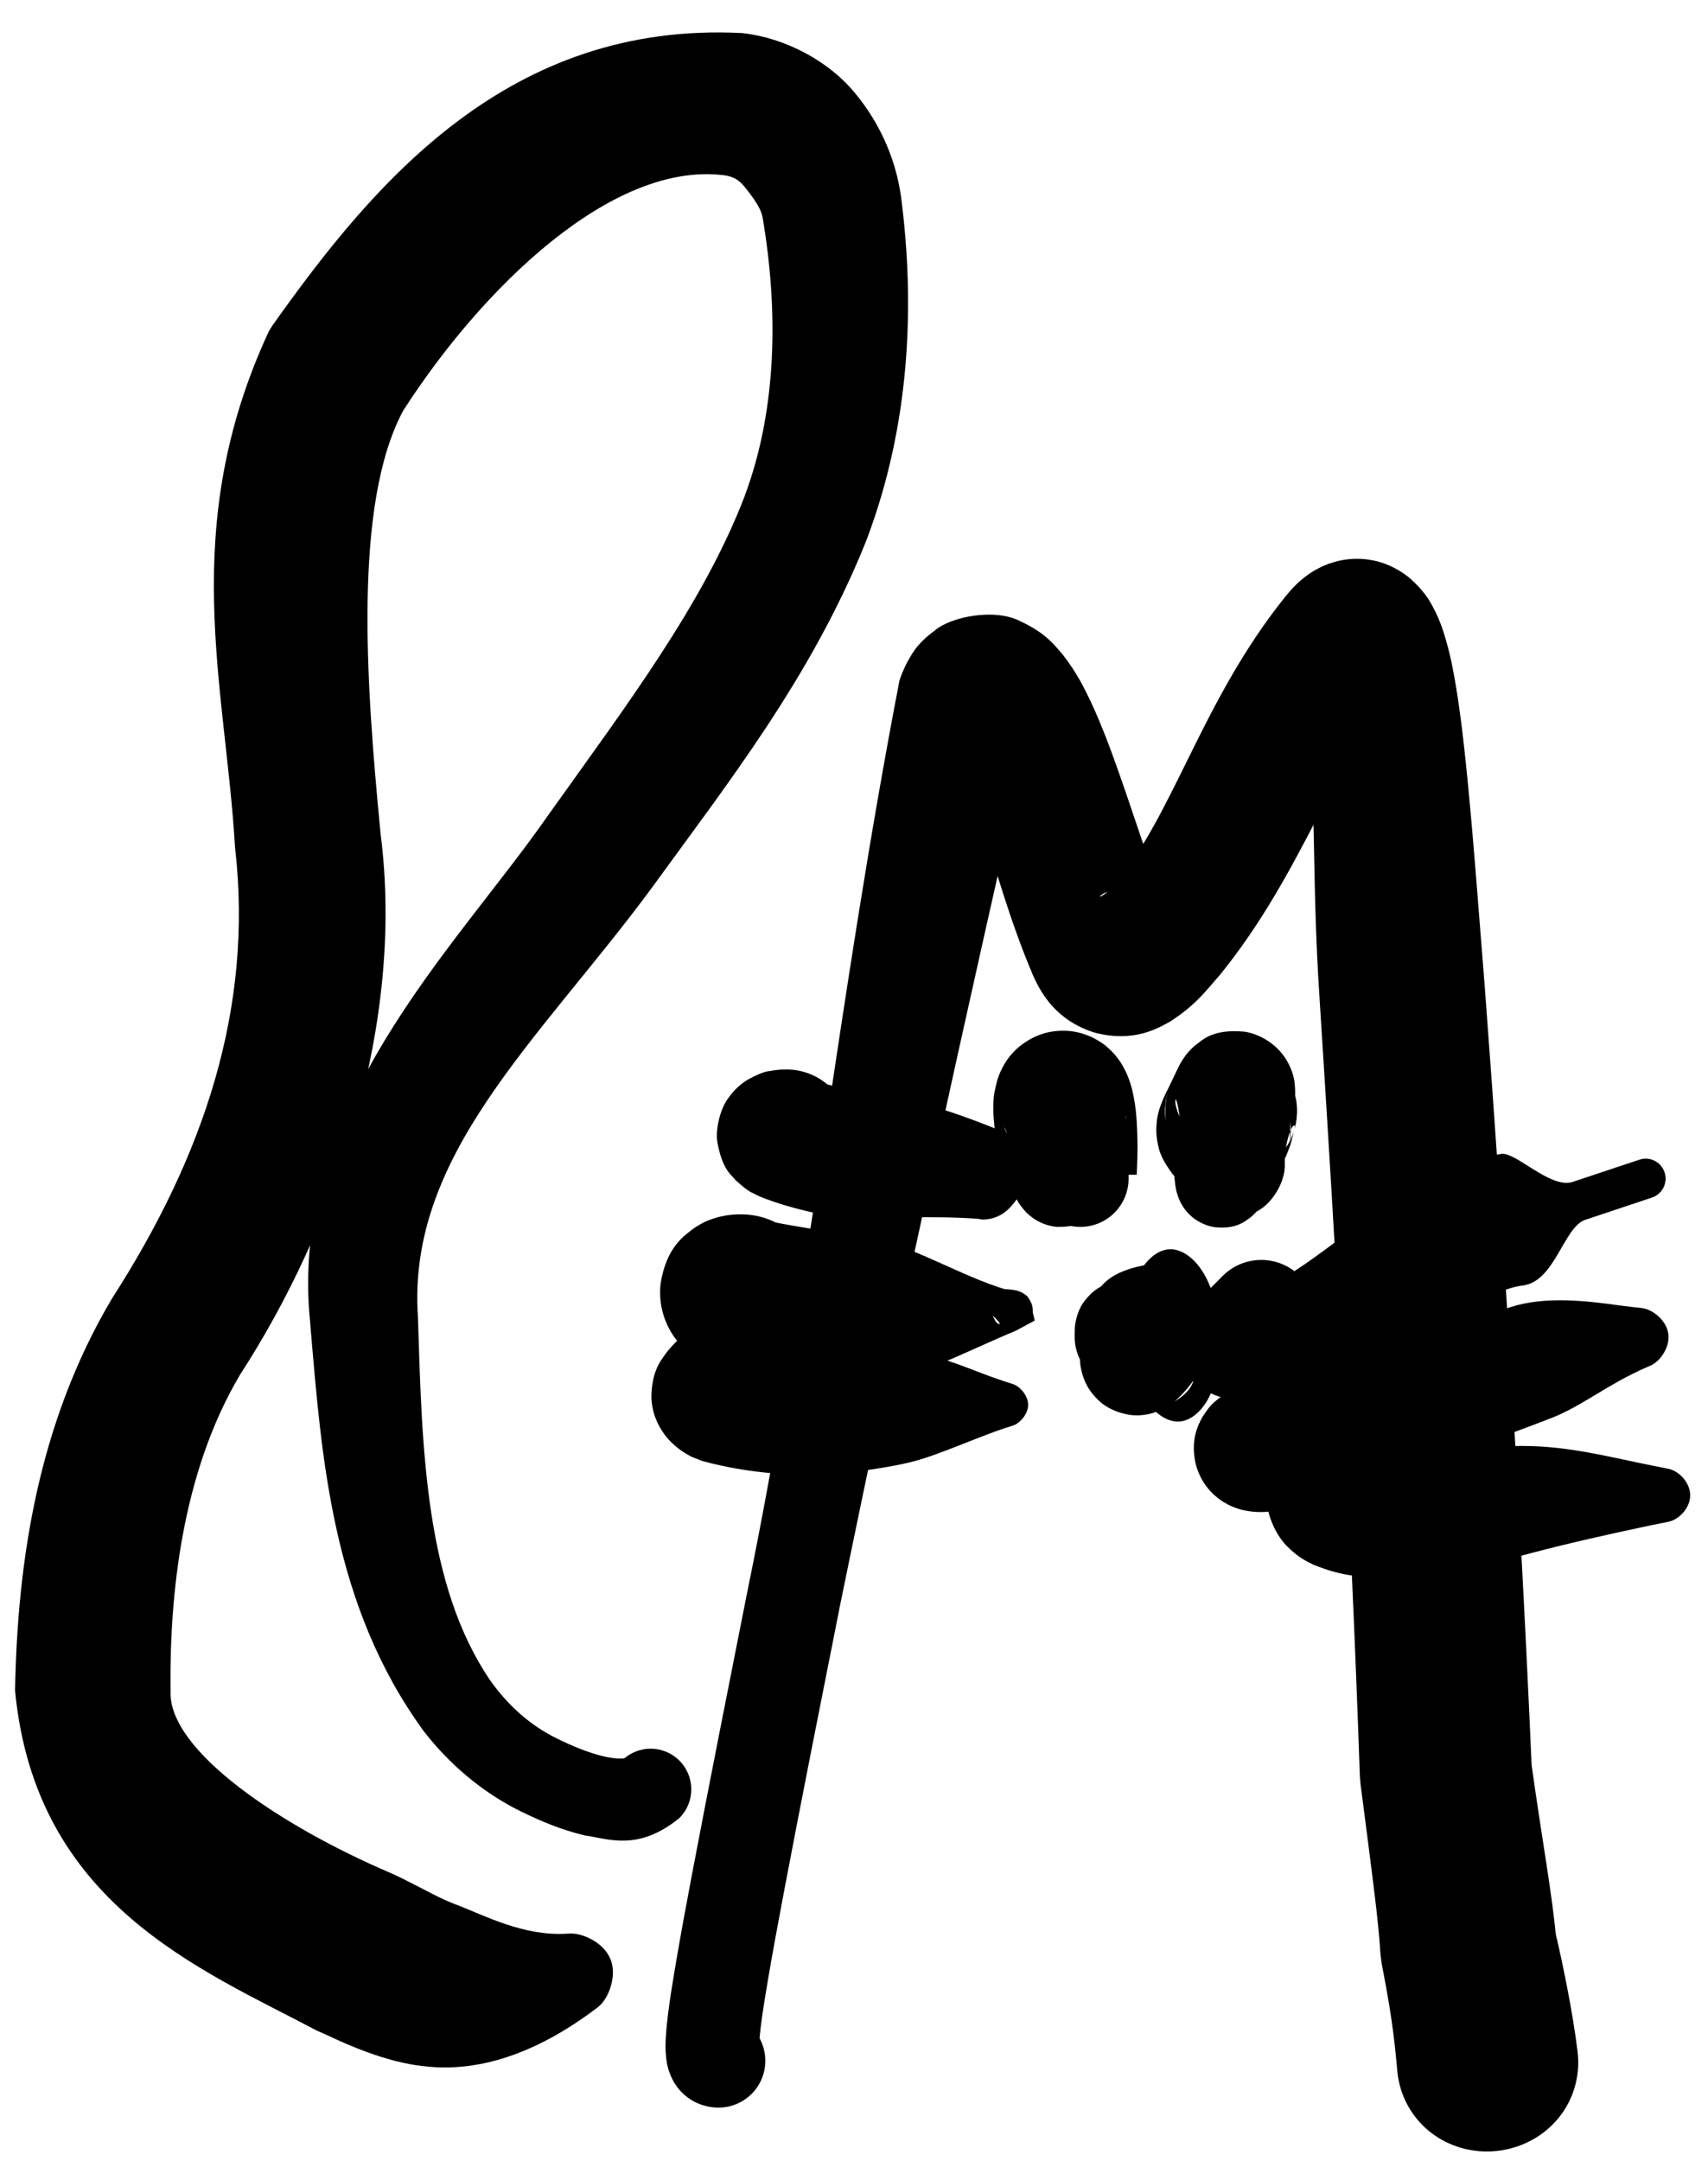 <svg width="34" height="43" viewBox="0 0 34 43" fill="none" xmlns="http://www.w3.org/2000/svg">
<path d="M14.303 41.941C14.55 41.941 14.787 41.842 14.962 41.668C15.137 41.493 15.235 41.256 15.235 41.009C15.235 40.762 15.137 40.525 14.962 40.35C14.787 40.176 14.55 40.078 14.303 40.078C14.4 40.076 14.582 40.102 14.749 40.209C14.915 40.315 14.999 40.444 15.043 40.528C15.116 40.683 15.105 40.719 15.111 40.734C15.113 40.762 15.11 40.713 15.113 40.667C15.117 40.568 15.132 40.427 15.148 40.298C15.184 40.023 15.229 39.739 15.278 39.452C15.374 38.883 15.484 38.292 15.593 37.714C15.946 35.849 16.322 33.966 16.692 32.099C16.697 32.069 16.703 32.04 16.709 32.01C17.908 26.14 19.292 19.898 20.528 14.48C20.536 14.462 20.543 14.455 20.524 14.495C20.496 14.534 20.474 14.65 20.188 14.862C20.11 14.916 19.972 14.992 19.77 15.023C19.563 15.056 19.336 15.012 19.201 14.953C18.931 14.825 18.93 14.765 18.924 14.774C18.936 14.793 19.029 14.963 19.101 15.139C19.254 15.505 19.401 15.957 19.545 16.418C19.84 17.348 20.104 18.321 20.552 19.382C20.565 19.411 20.577 19.439 20.59 19.467C20.724 19.748 21.015 20.31 21.797 20.551C22.576 20.749 23.042 20.467 23.3 20.324C23.818 19.988 24.013 19.705 24.255 19.435C24.266 19.422 24.277 19.41 24.287 19.397C25.967 17.323 26.569 15.077 27.79 13.735C27.808 13.715 27.825 13.696 27.843 13.676C27.813 13.701 27.791 13.776 27.503 13.916C27.346 13.986 27.087 14.052 26.789 14C26.503 13.954 26.278 13.804 26.179 13.715C25.959 13.508 25.965 13.451 25.944 13.428C25.932 13.405 25.939 13.423 25.945 13.451C25.978 13.577 26.019 13.846 26.044 14.103C26.095 14.63 26.117 15.218 26.133 15.802C26.165 16.981 26.168 18.19 26.241 19.431C26.248 19.562 26.257 19.693 26.265 19.826C26.597 25.002 26.893 30.179 27.07 35.352L27.084 35.513C27.088 35.548 27.093 35.583 27.098 35.617C27.189 36.322 27.283 37.032 27.365 37.712C27.415 38.124 27.457 38.519 27.481 38.897L27.499 39.036C27.501 39.055 27.504 39.073 27.507 39.091C27.683 39.997 27.748 40.464 27.815 41.211C27.858 41.688 28.09 42.123 28.464 42.422C28.838 42.72 29.324 42.857 29.809 42.802C30.295 42.747 30.739 42.506 31.037 42.132C31.335 41.758 31.464 41.282 31.401 40.807C31.311 40.06 31.104 39.051 30.97 38.491C30.968 38.483 30.966 38.475 30.965 38.467L30.982 38.607C30.937 38.133 30.872 37.679 30.807 37.245C30.699 36.531 30.589 35.849 30.494 35.16C30.489 35.126 30.484 35.093 30.479 35.058L30.493 35.219C30.265 30 29.946 24.793 29.553 19.596C29.543 19.463 29.533 19.331 29.522 19.2C29.427 18.038 29.342 16.836 29.222 15.608C29.162 14.993 29.097 14.371 28.991 13.707C28.933 13.369 28.879 13.033 28.738 12.586C28.7 12.469 28.66 12.354 28.579 12.185C28.497 12.033 28.428 11.839 28.091 11.529C27.94 11.393 27.643 11.201 27.284 11.143C26.91 11.079 26.58 11.158 26.35 11.259C26.128 11.359 26.005 11.455 25.892 11.55C25.801 11.629 25.726 11.707 25.661 11.784C25.635 11.813 25.61 11.844 25.585 11.874C23.905 13.966 23.358 16.243 22.163 17.622C22.157 17.628 22.152 17.635 22.146 17.641C22.039 17.777 21.856 17.888 21.907 17.822C21.934 17.806 22.124 17.623 22.641 17.742C22.881 17.807 23.073 17.957 23.165 18.06C23.26 18.166 23.29 18.23 23.307 18.264C23.299 18.244 23.291 18.224 23.282 18.203C22.947 17.421 22.654 16.465 22.316 15.498C22.143 15.008 21.969 14.515 21.714 13.964C21.578 13.685 21.449 13.405 21.153 13.024C20.993 12.84 20.814 12.593 20.313 12.364C19.807 12.095 18.922 12.275 18.614 12.543C18.228 12.824 18.138 13.045 18.052 13.191C17.978 13.337 17.937 13.449 17.905 13.542C16.67 19.953 16.113 25.632 14.882 31.648C14.876 31.677 14.87 31.707 14.864 31.736C14.494 33.606 14.119 35.488 13.762 37.368C13.652 37.952 13.541 38.55 13.441 39.142C13.39 39.442 13.342 39.74 13.3 40.063C13.281 40.218 13.261 40.388 13.252 40.582C13.248 40.684 13.242 40.784 13.262 40.96C13.275 41.042 13.28 41.161 13.385 41.378C13.447 41.498 13.553 41.655 13.751 41.782C13.949 41.909 14.168 41.942 14.303 41.941Z" fill="black"/>
<path d="M22.445 22.554C22.445 22.424 22.394 22.299 22.302 22.207C22.21 22.115 22.085 22.063 21.955 22.063C21.825 22.063 21.7 22.115 21.608 22.207C21.516 22.299 21.465 22.424 21.465 22.554C21.465 22.561 21.465 22.569 21.465 22.576C21.465 22.711 21.465 22.846 21.465 22.981C21.465 22.989 21.465 22.996 21.465 23.004C21.465 23.134 21.516 23.259 21.608 23.351C21.7 23.442 21.825 23.494 21.955 23.494C22.085 23.494 22.21 23.442 22.302 23.351C22.394 23.259 22.445 23.134 22.445 23.004C22.445 22.996 22.445 22.989 22.445 22.981C22.445 22.846 22.445 22.711 22.445 22.576C22.445 22.569 22.445 22.561 22.445 22.554Z" fill="black"/>
<path d="M20.259 23.004C20.79 23.004 21.32 23.004 21.85 23.004C21.85 22.979 21.85 22.955 21.85 22.93C21.85 22.897 21.85 22.864 21.85 22.831C21.85 22.823 21.85 22.815 21.85 22.807C21.85 22.803 21.85 22.799 21.85 22.795C21.85 22.794 21.85 22.794 21.85 22.794C21.85 22.794 21.85 22.794 21.85 22.793C21.85 22.793 21.85 22.793 21.85 22.793C21.85 22.793 21.85 22.793 21.85 22.793C21.85 22.793 21.85 22.793 21.85 22.793C21.85 22.793 21.85 22.793 21.85 22.793C21.85 22.793 21.85 22.793 21.85 22.793C21.85 22.793 21.85 22.793 21.85 22.793C21.85 22.793 21.85 22.793 21.85 22.793C21.85 22.793 21.85 22.793 21.85 22.793C21.85 22.793 21.85 22.793 21.85 22.793C21.85 22.793 21.85 22.793 21.85 22.793C21.85 22.793 21.85 22.793 21.85 22.793C18.491 22.793 20.79 22.793 20.259 22.793C20.259 22.793 20.259 22.793 20.259 22.793C20.259 22.793 20.259 22.793 20.259 22.793C20.259 22.793 20.259 22.793 20.259 22.793C20.259 22.793 20.259 22.794 20.259 22.794C20.259 22.795 20.259 22.797 20.259 22.797C20.259 22.8 20.259 22.801 20.259 22.804C20.259 22.82 20.259 22.837 20.259 22.853C20.259 22.855 20.259 22.857 20.259 22.859C20.259 22.963 20.217 23.075 20.181 23.201C20.163 23.266 20.146 23.334 20.141 23.422C20.139 23.467 20.139 23.517 20.15 23.59C20.157 23.629 20.166 23.671 20.188 23.738C20.217 23.805 20.221 23.887 20.403 24.099C20.488 24.193 20.704 24.384 21.041 24.415C21.652 24.418 21.747 24.181 21.842 24.12C21.928 24.032 21.963 23.976 21.996 23.926C22.055 23.829 22.084 23.761 22.109 23.695C22.157 23.564 22.184 23.447 22.196 23.302C22.204 23.157 22.206 22.981 22.11 22.737C22.024 22.495 21.741 22.202 21.47 22.114C21.319 22.057 21.191 22.042 21.084 22.038C21.064 22.682 21.045 23.326 21.025 23.97C20.969 23.968 20.889 23.96 20.784 23.921C20.594 23.861 20.375 23.634 20.321 23.471C20.257 23.307 20.265 23.218 20.267 23.159C20.272 23.098 20.28 23.065 20.298 23.015C20.309 22.988 20.319 22.96 20.356 22.899C20.378 22.866 20.4 22.828 20.471 22.756C20.552 22.709 20.628 22.488 21.216 22.488C21.541 22.518 21.746 22.701 21.824 22.787C21.989 22.981 21.983 23.039 22.004 23.084C22.018 23.127 22.02 23.146 22.021 23.16C22.022 23.186 22.015 23.186 22.006 23.182C21.989 23.173 21.964 23.142 21.941 23.108C21.894 23.038 21.85 22.952 21.85 22.859C21.85 22.857 21.85 22.855 21.85 22.853C21.85 22.837 21.85 22.82 21.85 22.804C21.85 22.801 21.85 22.8 21.85 22.797C21.85 22.797 21.85 22.795 21.85 22.794C21.85 22.794 21.85 22.793 21.85 22.793C21.85 22.793 21.85 22.793 21.85 22.793C21.85 22.793 21.85 22.793 21.85 22.793C21.85 22.793 21.85 22.793 21.85 22.793C21.32 22.793 23.618 22.793 20.259 22.793C20.259 22.793 20.259 22.793 20.259 22.793C20.259 22.793 20.259 22.793 20.259 22.793C20.259 22.793 20.259 22.793 20.259 22.793C20.259 22.793 20.259 22.793 20.259 22.793C20.259 22.793 20.259 22.793 20.259 22.793C20.259 22.793 20.259 22.793 20.259 22.793C20.259 22.793 20.259 22.793 20.259 22.793C20.259 22.793 20.259 22.793 20.259 22.793C20.259 22.793 20.259 22.793 20.259 22.793C20.259 22.793 20.259 22.793 20.259 22.793C20.259 22.793 20.259 22.793 20.259 22.793C20.259 22.794 20.259 22.794 20.259 22.794C20.259 22.794 20.259 22.794 20.259 22.795C20.259 22.799 20.259 22.803 20.259 22.807C20.259 22.815 20.259 22.823 20.259 22.831C20.259 22.864 20.259 22.897 20.259 22.93C20.259 22.955 20.259 22.979 20.259 23.004Z" fill="black"/>
<path d="M25.287 22.735C25.454 22.567 25.548 22.34 25.548 22.104C25.548 21.867 25.454 21.64 25.287 21.473C25.12 21.305 24.893 21.211 24.656 21.211C24.419 21.211 24.193 21.305 24.025 21.473C23.881 21.618 23.781 21.765 23.7 21.908C23.434 22.412 23.341 22.874 23.379 23.431C23.384 23.485 23.39 23.54 23.398 23.596C23.411 23.66 23.405 23.69 23.468 23.857C23.483 23.89 23.506 23.953 23.58 24.056C23.616 24.105 23.665 24.162 23.735 24.221C23.794 24.274 23.981 24.393 24.169 24.419C24.61 24.47 24.789 24.3 24.904 24.217C25.026 24.109 25.036 24.081 25.072 24.035C25.244 23.761 25.215 23.751 25.251 23.671C25.297 23.544 25.326 23.455 25.357 23.362C25.417 23.179 25.474 23.01 25.531 22.837C25.587 22.664 25.642 22.491 25.69 22.305C25.714 22.212 25.737 22.114 25.755 22.003C25.769 21.879 25.802 21.804 25.765 21.498C25.752 21.434 25.734 21.352 25.679 21.227C25.665 21.196 25.648 21.162 25.627 21.125C25.606 21.089 25.584 21.046 25.51 20.955C25.383 20.794 25.111 20.582 24.773 20.53C24.094 20.467 23.91 20.726 23.768 20.822C23.662 20.92 23.644 20.95 23.606 20.996C23.491 21.155 23.491 21.177 23.468 21.216C23.351 21.457 23.348 21.469 23.304 21.558C23.267 21.631 23.234 21.698 23.202 21.766C23.17 21.834 23.14 21.901 23.113 21.974C23.099 22.011 23.086 22.049 23.072 22.095C23.066 22.117 23.059 22.141 23.051 22.175C23.044 22.23 23.035 22.183 23.018 22.439C23.018 22.495 23.013 22.539 23.034 22.689C23.062 22.806 23.053 22.96 23.301 23.307C23.485 23.613 24.172 23.925 24.601 23.803C24.847 23.75 24.866 23.724 24.96 23.683C25.037 23.644 25.096 23.606 25.145 23.571C25.339 23.424 25.375 23.356 25.408 23.32C25.442 23.278 25.464 23.246 25.482 23.219C25.513 23.172 25.525 23.151 25.539 23.126C25.582 23.047 25.592 23.023 25.605 22.995C25.71 22.743 25.717 22.674 25.752 22.521C25.75 22.528 25.76 22.501 25.74 22.556C25.737 22.564 25.735 22.572 25.726 22.593C25.721 22.605 25.716 22.619 25.702 22.649C25.677 22.691 25.703 22.692 25.534 22.924C25.477 22.988 25.42 23.083 25.175 23.237C25.05 23.309 24.855 23.406 24.554 23.419C24.258 23.439 23.88 23.307 23.664 23.115C23.23 22.712 23.247 22.451 23.209 22.32C23.187 22.183 23.191 22.116 23.192 22.064C23.202 21.878 23.215 21.869 23.22 21.833C23.231 21.781 23.234 21.772 23.238 21.759C23.248 21.723 23.247 21.727 23.249 21.721C23.251 21.714 23.251 21.714 23.251 21.713C23.252 21.712 23.25 21.715 23.25 21.718C23.247 21.726 23.248 21.723 23.247 21.725C23.247 21.728 23.246 21.731 23.245 21.734C23.244 21.74 23.241 21.749 23.24 21.751C23.238 21.759 23.237 21.767 23.235 21.775C23.231 21.789 23.229 21.799 23.227 21.812C23.223 21.832 23.219 21.854 23.216 21.87C23.211 21.907 23.207 21.937 23.204 21.967C23.169 22.648 23.369 23.034 23.557 23.426C23.615 23.54 23.676 23.648 23.738 23.754C23.849 23.926 24.048 24.061 24.263 24.138C24.48 24.215 24.694 24.228 24.888 24.164C25.082 24.101 25.248 23.964 25.377 23.774C25.505 23.585 25.587 23.358 25.575 23.154C25.574 23.07 25.579 22.987 25.588 22.909C25.617 22.66 25.711 22.375 25.773 22.396C25.775 22.4 25.776 22.406 25.776 22.416C25.776 22.421 25.775 22.428 25.774 22.437C25.773 22.442 25.772 22.448 25.771 22.455C25.77 22.46 25.769 22.465 25.768 22.469C25.767 22.471 25.766 22.477 25.765 22.481C25.764 22.484 25.763 22.486 25.763 22.488C25.762 22.49 25.763 22.488 25.761 22.494C25.76 22.497 25.759 22.5 25.76 22.499C25.76 22.498 25.76 22.497 25.762 22.491C25.764 22.485 25.763 22.488 25.773 22.452C25.776 22.44 25.78 22.431 25.791 22.378C25.796 22.342 25.808 22.334 25.819 22.148C25.82 22.095 25.823 22.029 25.802 21.891C25.763 21.761 25.781 21.499 25.347 21.096C25.131 20.905 24.753 20.773 24.456 20.792C24.156 20.806 23.961 20.902 23.836 20.975C23.591 21.128 23.534 21.224 23.477 21.288C23.308 21.519 23.334 21.52 23.309 21.562C23.295 21.593 23.29 21.607 23.285 21.618C23.276 21.64 23.273 21.648 23.271 21.655C23.251 21.711 23.261 21.684 23.259 21.69C23.215 21.769 23.145 21.932 23.156 21.905C23.161 21.894 23.163 21.886 23.198 21.822C23.21 21.801 23.22 21.783 23.248 21.74C23.265 21.715 23.286 21.685 23.318 21.644C23.35 21.61 23.385 21.544 23.577 21.398C23.625 21.364 23.684 21.326 23.761 21.287C23.854 21.246 23.873 21.221 24.119 21.168C24.546 21.046 25.233 21.358 25.415 21.662C25.663 22.008 25.652 22.16 25.68 22.274C25.701 22.42 25.695 22.461 25.695 22.511C25.68 22.736 25.678 22.658 25.676 22.681C25.674 22.684 25.674 22.677 25.674 22.669C25.675 22.653 25.676 22.629 25.677 22.605C25.68 22.555 25.682 22.5 25.684 22.446C25.685 22.392 25.687 22.337 25.688 22.289C25.681 22.258 25.715 22.148 25.649 22.273C25.632 22.301 25.639 22.311 25.532 22.457C25.497 22.501 25.48 22.529 25.377 22.624C25.238 22.718 25.056 22.976 24.381 22.912C24.045 22.861 23.774 22.65 23.648 22.49C23.575 22.4 23.553 22.357 23.533 22.323C23.512 22.286 23.495 22.253 23.482 22.222C23.427 22.1 23.411 22.022 23.399 21.962C23.39 21.811 23.42 21.902 23.43 21.939C23.444 21.988 23.456 22.053 23.467 22.12C23.488 22.255 23.505 22.403 23.516 22.549C23.527 22.696 23.531 22.845 23.525 22.979C23.523 23.043 23.516 23.11 23.515 23.139C23.527 23.135 23.474 23.206 23.602 22.999C23.632 22.962 23.638 22.939 23.75 22.84C23.857 22.764 24.029 22.598 24.459 22.647C24.642 22.673 24.823 22.788 24.879 22.838C24.946 22.895 24.991 22.948 25.025 22.994C25.093 23.088 25.11 23.139 25.122 23.166C25.169 23.293 25.157 23.29 25.162 23.307C25.16 23.297 25.158 23.286 25.157 23.273C25.14 23.135 25.193 22.887 25.259 22.778C25.275 22.747 25.291 22.73 25.287 22.735Z" fill="black"/>
<path d="M20.571 22.554C20.571 22.801 20.669 23.039 20.844 23.214C21.02 23.389 21.257 23.488 21.505 23.488C21.753 23.488 21.99 23.389 22.165 23.214C22.34 23.039 22.439 22.801 22.439 22.554C22.437 22.495 22.442 22.445 22.417 22.3C22.383 22.216 22.442 22.14 22.158 21.792C22.077 21.706 21.937 21.6 21.764 21.546C21.588 21.487 21.407 21.493 21.287 21.517C21.035 21.575 20.956 21.651 20.89 21.695C20.67 21.878 20.678 21.913 20.63 21.971C20.596 22.021 20.573 22.058 20.553 22.093C20.438 22.292 20.374 22.429 20.3 22.576C20.298 22.579 20.297 22.582 20.295 22.585C20.337 22.516 20.345 22.453 20.538 22.282C20.655 22.183 20.877 22.07 21.129 22.074C21.386 22.074 21.588 22.184 21.696 22.27C21.988 22.538 21.933 22.572 21.974 22.628C22.006 22.705 22.007 22.72 22.012 22.735C22.019 22.76 22.019 22.757 22.02 22.754C22.021 22.744 22.021 22.719 22.021 22.692C22.022 22.666 22.024 22.636 22.026 22.604C22.026 22.587 22.027 22.57 22.028 22.551C22.028 22.54 22.029 22.53 22.028 22.514C22.027 22.505 22.027 22.496 22.024 22.472C22.024 22.468 22.021 22.453 22.018 22.434C22.016 22.425 22.014 22.413 22.01 22.396C22.01 22.397 22.002 22.357 21.982 22.3C21.97 22.268 21.956 22.228 21.916 22.154C21.866 22.082 21.836 21.951 21.523 21.761C21.369 21.672 21.085 21.604 20.834 21.668C20.581 21.727 20.416 21.867 20.326 21.966C20.151 22.174 20.142 22.271 20.116 22.34C20.079 22.468 20.082 22.501 20.077 22.535C20.074 22.572 20.074 22.573 20.074 22.586C20.073 22.608 20.072 22.62 20.072 22.63C20.069 22.649 20.065 22.669 20.062 22.688C20.047 22.772 20.021 22.857 19.994 22.941C19.98 22.983 19.966 23.026 19.953 23.068C19.946 23.089 19.939 23.11 19.933 23.131C19.93 23.141 19.927 23.153 19.924 23.163C19.923 23.166 19.923 23.167 19.922 23.171C19.922 23.172 19.922 23.172 19.921 23.173C19.921 23.173 19.921 23.173 19.921 23.173C19.921 23.173 19.921 23.174 19.921 23.174C19.921 23.174 19.921 23.174 19.921 23.174C18.662 23.174 23.448 23.174 22.188 23.174C22.188 23.174 22.188 23.174 22.188 23.174H22.188C22.188 23.174 22.188 23.174 22.188 23.174C22.188 23.174 22.188 23.174 22.188 23.174C22.188 23.174 22.188 23.174 22.188 23.174C22.188 23.174 22.188 23.174 22.188 23.174C22.188 23.174 22.188 23.174 22.188 23.174C22.188 23.173 22.188 23.173 22.188 23.173C22.188 23.173 22.188 23.173 22.188 23.173C22.188 23.173 22.188 23.173 22.189 23.172C22.189 23.171 22.189 23.169 22.19 23.169C22.191 23.163 22.192 23.159 22.194 23.152C22.203 23.119 22.211 23.086 22.217 23.053C22.252 22.87 22.298 22.687 22.34 22.518C22.36 22.434 22.38 22.352 22.397 22.285C22.407 22.238 22.449 22.102 22.402 22.285C22.395 22.309 22.386 22.337 22.373 22.369C22.358 22.406 22.339 22.449 22.31 22.501C22.27 22.574 22.209 22.673 22.1 22.786C22.023 22.871 21.746 23.102 21.393 23.16C21.024 23.224 20.736 23.128 20.548 23.03C20.218 22.839 20.18 22.732 20.123 22.671C20.078 22.612 20.05 22.563 20.038 22.541C19.984 22.438 19.994 22.441 19.992 22.434C19.995 22.434 20.014 22.475 20.032 22.516C20.069 22.603 20.113 22.712 20.156 22.821C20.241 23.019 20.34 23.343 20.381 23.377H22.629C22.626 23.358 22.623 23.336 22.62 23.316C22.586 23.088 22.468 22.86 22.466 22.632C22.466 22.63 22.466 22.629 22.466 22.627C22.466 22.626 22.466 22.624 22.466 22.623C22.466 22.623 22.466 22.623 22.466 22.622C22.466 22.622 22.466 22.622 22.466 22.622C22.466 22.622 22.466 22.622 22.466 22.622C22.466 22.622 22.466 22.622 22.466 22.622C18.408 22.622 21.184 22.622 20.544 22.622C20.544 22.622 20.544 22.622 20.544 22.622C20.544 22.622 20.544 22.622 20.544 22.622C20.544 22.622 20.544 22.622 20.544 22.622C20.544 22.622 20.544 22.622 20.544 22.622C20.544 22.623 20.544 22.623 20.544 22.623C20.544 22.623 20.544 22.623 20.544 22.623C20.544 22.624 20.544 22.625 20.544 22.626C20.544 22.628 20.544 22.631 20.544 22.634C20.544 22.64 20.544 22.644 20.544 22.65C20.544 22.661 20.544 22.672 20.544 22.683C20.544 22.704 20.544 22.727 20.544 22.748C20.544 22.792 20.544 22.835 20.544 22.879C20.544 22.966 20.544 23.053 20.544 23.14C20.544 23.245 20.544 23.349 20.544 23.454C20.544 23.709 20.645 23.953 20.825 24.134C21.005 24.314 21.25 24.415 21.505 24.415C21.76 24.415 22.004 24.314 22.184 24.134C22.365 23.953 22.466 23.709 22.466 23.454C22.466 23.349 22.466 23.245 22.466 23.14C22.466 23.053 22.466 22.966 22.466 22.879C22.466 22.835 22.466 22.792 22.466 22.748C22.466 22.727 22.466 22.704 22.466 22.683C22.466 22.672 22.466 22.661 22.466 22.65C22.466 22.644 22.466 22.64 22.466 22.634C22.466 22.631 22.466 22.628 22.466 22.626C22.466 22.625 22.466 22.624 22.466 22.623C22.466 22.623 22.466 22.623 22.466 22.623C22.466 22.623 22.466 22.623 22.466 22.622C22.466 22.622 22.466 22.622 22.466 22.622C22.466 22.622 22.466 22.622 22.466 22.622C22.466 22.622 22.466 22.622 22.466 22.622C22.466 22.622 22.466 22.622 22.466 22.622C21.825 22.622 24.602 22.622 20.544 22.622C20.544 22.622 20.544 22.622 20.544 22.622C20.544 22.622 20.544 22.622 20.544 22.622C20.544 22.622 20.544 22.622 20.544 22.622C20.544 22.623 20.544 22.623 20.544 22.623C20.544 22.624 20.544 22.626 20.544 22.627C20.544 22.629 20.544 22.63 20.544 22.632C20.542 22.86 20.424 23.088 20.39 23.316C20.387 23.336 20.384 23.358 20.381 23.377H22.629C22.651 22.87 22.646 22.657 22.628 22.322C22.618 22.165 22.603 22.009 22.569 21.834C22.552 21.745 22.533 21.655 22.491 21.527C22.464 21.454 22.451 21.398 22.362 21.233C22.343 21.198 22.304 21.131 22.25 21.06C22.227 21.029 22.179 20.969 22.114 20.905C22.036 20.834 22.005 20.788 21.789 20.667C21.592 20.564 21.297 20.467 20.92 20.532C20.558 20.591 20.273 20.828 20.192 20.918C20.076 21.037 20.01 21.143 19.966 21.224C19.934 21.283 19.912 21.333 19.893 21.378C19.878 21.418 19.866 21.453 19.855 21.485C19.756 21.854 19.781 21.915 19.773 22.061C19.774 22.187 19.783 22.3 19.795 22.41C19.82 22.629 19.86 22.835 19.893 23.042C19.898 23.078 19.906 23.117 19.916 23.152C19.917 23.159 19.918 23.163 19.92 23.169C19.92 23.169 19.921 23.171 19.921 23.172C19.921 23.173 19.921 23.173 19.921 23.173C19.921 23.173 19.921 23.173 19.921 23.173C19.921 23.173 19.921 23.173 19.921 23.174C19.921 23.174 19.921 23.174 19.921 23.174C19.921 23.174 19.921 23.174 19.921 23.174C19.921 23.174 19.921 23.174 19.921 23.174C19.921 23.174 19.921 23.174 19.921 23.174C19.921 23.174 19.921 23.174 19.921 23.174H19.921C19.921 23.174 19.921 23.174 19.921 23.174C18.662 23.174 23.448 23.174 22.188 23.174C22.188 23.174 22.188 23.174 22.188 23.174C22.188 23.174 22.188 23.173 22.188 23.173C22.188 23.173 22.188 23.173 22.188 23.173C22.188 23.172 22.188 23.172 22.187 23.171C22.187 23.167 22.186 23.166 22.185 23.163C22.182 23.153 22.179 23.141 22.176 23.131C22.17 23.11 22.163 23.089 22.157 23.068C22.143 23.026 22.129 22.983 22.116 22.941C22.088 22.857 22.063 22.772 22.048 22.688C22.044 22.669 22.041 22.649 22.037 22.63C22.037 22.638 22.037 22.648 22.036 22.667C22.035 22.679 22.035 22.68 22.032 22.715C22.028 22.748 22.031 22.78 21.994 22.909C21.968 22.977 21.959 23.074 21.784 23.282C21.694 23.381 21.53 23.521 21.276 23.58C21.025 23.644 20.741 23.576 20.587 23.487C20.275 23.297 20.244 23.166 20.194 23.095C20.154 23.02 20.141 22.981 20.13 22.949C20.11 22.892 20.102 22.854 20.102 22.855C20.098 22.839 20.096 22.828 20.094 22.819C20.091 22.803 20.09 22.791 20.089 22.789C20.087 22.772 20.088 22.772 20.089 22.772C20.091 22.772 20.093 22.779 20.095 22.786C20.1 22.8 20.105 22.817 20.11 22.835C20.12 22.87 20.13 22.908 20.14 22.949C20.15 22.99 20.16 23.032 20.173 23.09C20.18 23.12 20.186 23.15 20.202 23.209C20.211 23.239 20.218 23.272 20.256 23.363C20.3 23.428 20.249 23.471 20.547 23.743C20.657 23.831 20.861 23.942 21.12 23.942C21.374 23.946 21.598 23.832 21.717 23.732C21.913 23.558 21.923 23.492 21.967 23.418C21.969 23.414 21.971 23.411 21.972 23.408C22.041 23.27 22.116 23.12 22.161 23.043C22.167 23.033 22.172 23.025 22.167 23.033C22.149 23.047 22.188 23.04 22.01 23.19C21.954 23.226 21.886 23.296 21.647 23.35C21.534 23.374 21.359 23.379 21.189 23.323C21.023 23.27 20.889 23.168 20.812 23.087C20.545 22.759 20.611 22.709 20.582 22.651C20.566 22.557 20.572 22.559 20.571 22.554Z" fill="black"/>
<path d="M21.393 26.605C21.393 26.873 21.5 27.131 21.69 27.321C21.88 27.511 22.137 27.618 22.406 27.618C22.675 27.618 22.933 27.511 23.123 27.321C23.313 27.131 23.419 26.873 23.419 26.605C23.419 26.583 23.419 26.563 23.42 26.547C23.42 26.54 23.42 26.532 23.42 26.535C23.419 26.538 23.42 26.538 23.418 26.568C23.414 26.593 23.424 26.579 23.392 26.729C23.386 26.753 23.385 26.759 23.368 26.811C23.335 26.887 23.32 27.008 23.093 27.232C22.979 27.339 22.767 27.469 22.509 27.493C22.244 27.516 22.06 27.446 21.923 27.373C21.659 27.217 21.604 27.095 21.552 27.023C21.504 26.945 21.496 26.92 21.488 26.905C21.48 26.888 21.474 26.873 21.47 26.861C21.459 26.836 21.453 26.818 21.449 26.803C21.41 26.669 21.43 26.734 21.427 26.727C21.429 26.735 21.431 26.747 21.434 26.759C21.439 26.785 21.445 26.814 21.451 26.842C21.463 26.899 21.477 26.958 21.491 27.017C21.52 27.134 21.553 27.251 21.592 27.369C21.603 27.402 21.616 27.437 21.633 27.474C21.688 27.606 21.861 27.87 22.158 27.998C22.462 28.13 22.7 28.087 22.82 28.062C23.08 27.992 23.131 27.936 23.203 27.894C23.321 27.815 23.367 27.771 23.415 27.732C23.506 27.654 23.566 27.601 23.625 27.549C23.745 27.439 23.826 27.375 23.933 27.226C23.933 27.225 23.932 27.227 23.935 27.223C23.936 27.222 23.936 27.221 23.938 27.219C23.939 27.217 23.94 27.216 23.944 27.209C23.946 27.206 23.948 27.203 23.959 27.186C23.967 27.171 23.966 27.179 24.011 27.088C24.025 27.056 24.043 27.034 24.083 26.894C24.094 26.81 24.162 26.729 24.089 26.343C24.05 26.158 23.886 25.813 23.542 25.629C23.202 25.445 22.894 25.486 22.739 25.523C22.423 25.615 22.377 25.692 22.312 25.733C22.258 25.776 22.233 25.801 22.213 25.821C22.176 25.859 22.162 25.876 22.15 25.89C22.057 26.009 22.099 25.958 22.086 25.975C22.084 25.978 22.083 25.979 22.082 25.981C22.081 25.983 22.08 25.983 22.08 25.984C22.078 25.986 22.078 25.986 22.078 25.986C22.078 25.986 22.078 25.986 22.078 25.986C22.078 25.987 22.078 25.986 22.078 25.986C22.078 25.987 22.078 25.987 22.078 25.987C22.078 25.987 22.078 25.987 22.078 25.987C22.077 25.987 22.077 25.988 22.077 25.988C22.076 25.989 22.075 25.99 22.074 25.991C22.073 25.993 22.071 25.996 22.07 25.998C22.029 26.058 21.983 26.125 21.945 26.175C21.927 26.2 21.909 26.223 21.904 26.229C21.902 26.232 21.902 26.231 21.921 26.213C21.931 26.203 21.945 26.189 21.982 26.16C22.032 26.132 22.036 26.082 22.343 25.98C22.397 25.965 22.461 25.952 22.539 25.945C22.771 25.913 23.161 26.015 23.38 26.235C23.587 26.435 23.641 26.602 23.677 26.705C23.734 26.902 23.724 26.97 23.727 27.027C23.726 27.131 23.72 27.16 23.719 27.188C23.716 27.238 23.723 27.252 23.733 27.272C23.747 27.312 23.805 27.337 23.746 27.511C23.724 27.564 23.691 27.635 23.589 27.735C23.489 27.828 23.298 27.981 22.94 28.03C23.344 28.439 23.7 28.314 23.95 27.992C24.199 27.668 24.317 27.119 24.282 26.521C24.247 25.923 24.065 25.392 23.779 25.098C23.494 24.808 23.125 24.726 22.773 25.179C21.964 25.335 21.873 25.687 21.76 25.831C21.61 26.115 21.604 26.268 21.566 26.441C21.55 26.527 21.535 26.608 21.518 26.728C21.51 26.79 21.498 26.855 21.497 26.995C21.5 27.069 21.49 27.156 21.553 27.37C21.591 27.482 21.649 27.656 21.863 27.862C22.089 28.088 22.486 28.193 22.729 28.16C22.809 28.153 22.877 28.139 22.934 28.123C23.263 28.015 23.288 27.95 23.355 27.909C23.411 27.865 23.441 27.836 23.468 27.809C23.521 27.759 23.552 27.724 23.581 27.691C23.637 27.627 23.677 27.577 23.715 27.528C23.79 27.431 23.852 27.345 23.916 27.252C23.918 27.249 23.921 27.244 23.923 27.241C23.925 27.238 23.926 27.236 23.927 27.234C23.928 27.234 23.929 27.232 23.93 27.231C23.93 27.23 23.93 27.23 23.931 27.229C23.931 27.229 23.931 27.229 23.931 27.228C23.932 27.228 23.932 27.227 23.932 27.227C23.932 27.227 23.932 27.227 23.932 27.228C23.931 27.228 23.931 27.228 23.93 27.23C23.93 27.23 23.929 27.231 23.928 27.233C23.927 27.234 23.927 27.235 23.924 27.239C23.911 27.256 23.953 27.205 23.86 27.324C23.848 27.338 23.834 27.355 23.796 27.393C23.776 27.413 23.752 27.438 23.698 27.481C23.634 27.522 23.587 27.598 23.271 27.69C23.116 27.728 22.808 27.769 22.468 27.584C22.124 27.401 21.96 27.056 21.921 26.871C21.848 26.485 21.916 26.404 21.927 26.32C21.968 26.179 21.985 26.157 21.999 26.126C22.044 26.034 22.043 26.043 22.051 26.028C22.062 26.01 22.064 26.008 22.066 26.004C22.07 25.998 22.071 25.997 22.072 25.995C22.074 25.992 22.074 25.992 22.075 25.991C22.078 25.986 22.076 25.989 22.077 25.988C22.057 26.021 22.004 26.138 21.983 26.202C21.971 26.236 21.958 26.268 21.969 26.269C21.978 26.268 21.982 26.263 22.054 26.215C22.102 26.19 22.13 26.148 22.361 26.085C22.469 26.063 22.692 26.021 22.983 26.146C23.267 26.269 23.431 26.521 23.48 26.641C23.496 26.675 23.508 26.707 23.517 26.736C23.495 26.669 23.476 26.6 23.458 26.529C23.449 26.494 23.441 26.458 23.433 26.42C23.429 26.401 23.425 26.382 23.421 26.36C23.418 26.349 23.416 26.338 23.413 26.321C23.405 26.291 23.421 26.332 23.375 26.174C23.37 26.158 23.363 26.139 23.353 26.113C23.348 26.1 23.342 26.085 23.334 26.067C23.326 26.052 23.318 26.027 23.269 25.947C23.217 25.875 23.161 25.752 22.897 25.596C22.76 25.523 22.575 25.453 22.311 25.476C22.052 25.5 21.84 25.63 21.725 25.737C21.498 25.962 21.483 26.083 21.449 26.16C21.432 26.212 21.431 26.22 21.425 26.243C21.391 26.398 21.401 26.39 21.397 26.42C21.394 26.461 21.394 26.472 21.394 26.485C21.393 26.509 21.393 26.523 21.393 26.536C21.393 26.563 21.393 26.582 21.393 26.605Z" fill="black"/>
<path d="M25.873 26.921C26.076 26.718 26.19 26.442 26.19 26.155C26.19 25.868 26.076 25.592 25.873 25.389C25.67 25.186 25.394 25.072 25.107 25.072C24.82 25.072 24.544 25.186 24.341 25.389C24.226 25.504 24.109 25.62 23.98 25.756C23.936 25.802 23.891 25.85 23.836 25.914C23.808 25.947 23.778 25.981 23.732 26.042C23.707 26.078 23.683 26.106 23.63 26.201C23.604 26.257 23.563 26.303 23.512 26.522C23.498 26.59 23.486 26.676 23.49 26.789C23.493 26.908 23.529 27.121 23.649 27.313C23.767 27.518 23.997 27.689 24.153 27.749C24.297 27.81 24.419 27.828 24.513 27.834C24.522 27.835 24.532 27.835 24.541 27.836C27.546 27.666 29.031 25.746 30.326 25.579L30.267 25.59C30.295 25.585 30.323 25.58 30.351 25.575C30.944 25.465 31.126 24.463 31.528 24.285C31.538 24.28 31.549 24.276 31.559 24.273C31.847 24.177 32.135 24.081 32.423 23.985C32.577 23.933 32.731 23.882 32.885 23.831C32.984 23.797 33.067 23.726 33.114 23.632C33.161 23.538 33.169 23.428 33.136 23.329C33.102 23.229 33.031 23.146 32.937 23.099C32.843 23.052 32.733 23.044 32.634 23.078C32.48 23.129 32.326 23.18 32.172 23.231C31.884 23.327 31.596 23.423 31.308 23.519C31.298 23.523 31.287 23.526 31.276 23.528C30.833 23.632 30.167 22.915 29.882 22.963C29.866 22.965 29.852 22.968 29.837 22.971L29.778 22.982C27.106 23.762 25.867 25.76 24.661 25.673C24.658 25.673 24.655 25.673 24.652 25.673C24.742 25.679 24.86 25.696 25.002 25.756C25.155 25.815 25.382 25.984 25.498 26.186C25.616 26.375 25.651 26.584 25.654 26.7C25.659 26.809 25.647 26.892 25.634 26.956C25.585 27.162 25.551 27.195 25.531 27.239C25.491 27.31 25.482 27.317 25.474 27.33C25.461 27.348 25.466 27.34 25.474 27.331C25.49 27.312 25.52 27.28 25.551 27.247C25.646 27.148 25.759 27.035 25.873 26.921Z" fill="black"/>
<path d="M25.108 30.089C25.435 30.089 25.749 29.959 25.98 29.728C26.211 29.497 26.341 29.183 26.341 28.856C26.341 28.528 26.211 28.215 25.98 27.983C25.749 27.752 25.435 27.622 25.108 27.622C25.115 27.622 25.128 27.622 25.168 27.625C25.192 27.628 25.216 27.629 25.276 27.641C25.336 27.661 25.387 27.641 25.659 27.795C25.753 27.855 26.052 28.05 26.183 28.488C26.312 28.969 26.155 29.28 26.068 29.439C25.902 29.702 25.83 29.725 25.778 29.773C25.686 29.843 25.666 29.849 25.648 29.86C25.596 29.886 25.65 29.859 25.688 29.846C25.901 29.766 26.203 29.676 26.489 29.594L26.418 29.612C26.438 29.607 26.457 29.603 26.477 29.599C27.976 29.258 29.415 28.788 30.831 28.238L30.797 28.25C30.803 28.248 30.809 28.246 30.815 28.244C31.377 28.04 31.862 27.659 32.465 27.356C32.589 27.293 32.715 27.234 32.843 27.181C32.958 27.134 33.06 27.03 33.129 26.91C33.197 26.79 33.227 26.663 33.21 26.54C33.192 26.418 33.127 26.305 33.027 26.208C32.928 26.113 32.801 26.042 32.677 26.029C32.534 26.015 32.389 25.997 32.242 25.978C31.55 25.881 30.752 25.792 30.071 26.011C30.064 26.013 30.057 26.015 30.05 26.017L30.017 26.029C28.676 26.492 27.3 26.882 25.935 27.192C25.917 27.196 25.899 27.2 25.882 27.204L25.811 27.222C25.49 27.315 25.189 27.4 24.812 27.54C24.723 27.575 24.648 27.599 24.475 27.689C24.428 27.716 24.377 27.74 24.259 27.83C24.193 27.89 24.108 27.925 23.934 28.201C23.842 28.368 23.683 28.687 23.814 29.177C23.947 29.623 24.254 29.825 24.354 29.889C24.496 29.975 24.578 30 24.64 30.021C24.707 30.043 24.75 30.052 24.786 30.059C24.863 30.074 24.902 30.078 24.945 30.082C25.018 30.089 25.064 30.089 25.108 30.089Z" fill="black"/>
<path d="M27.703 29.756C27.703 29.425 27.572 29.109 27.338 28.875C27.104 28.641 26.788 28.51 26.457 28.51C26.127 28.51 25.81 28.641 25.576 28.875C25.342 29.109 25.211 29.425 25.211 29.756C25.198 30.148 25.423 30.584 25.63 30.779C25.838 30.988 26.011 31.073 26.15 31.139C26.785 31.394 27.084 31.363 27.44 31.391C27.778 31.403 28.089 31.393 28.395 31.375L28.459 31.37C28.465 31.369 28.472 31.369 28.478 31.368C29.253 31.279 29.919 31.049 30.542 30.89C30.545 30.89 30.548 30.889 30.551 30.888C31.24 30.706 32.054 30.524 32.862 30.353C32.979 30.329 33.092 30.306 33.209 30.283C33.325 30.261 33.435 30.186 33.517 30.087C33.599 29.988 33.645 29.873 33.645 29.756C33.645 29.639 33.599 29.524 33.517 29.425C33.435 29.326 33.325 29.251 33.209 29.228C33.092 29.206 32.979 29.183 32.862 29.159C32.05 28.997 31.238 28.776 30.315 28.774C30.311 28.774 30.307 28.774 30.303 28.774C29.532 28.774 28.821 28.823 28.202 28.892C28.197 28.892 28.192 28.893 28.187 28.893L28.25 28.888C27.999 28.903 27.752 28.909 27.534 28.901C27.335 28.902 27.066 28.836 27.185 28.873C27.219 28.891 27.29 28.916 27.417 29.043C27.544 29.156 27.715 29.48 27.703 29.756Z" fill="black"/>
<path d="M15.654 23.825C15.991 23.825 16.314 23.691 16.553 23.453C16.791 23.214 16.925 22.891 16.925 22.554C16.925 22.216 16.791 21.893 16.553 21.655C16.314 21.416 15.991 21.282 15.654 21.282C15.592 21.283 15.538 21.281 15.393 21.301C15.297 21.328 15.258 21.284 14.886 21.484C14.813 21.528 14.639 21.646 14.5 21.849C14.349 22.038 14.232 22.47 14.281 22.736C14.386 23.299 14.565 23.378 14.643 23.485C14.944 23.759 14.969 23.723 15.049 23.774C15.11 23.804 15.158 23.824 15.197 23.84C15.694 24.025 15.978 24.079 16.335 24.166L16.535 24.196C16.549 24.197 16.562 24.198 16.576 24.199C17.537 24.267 18.513 24.181 19.465 24.254C19.469 24.254 19.474 24.255 19.478 24.255L19.547 24.269C19.919 24.271 20.117 24.04 20.241 23.862C20.296 23.812 20.388 23.834 20.447 23.907C20.462 23.93 20.492 23.952 20.522 23.967C20.552 23.983 20.58 23.992 20.607 23.991C20.634 23.991 20.661 23.981 20.691 23.964C20.72 23.947 20.749 23.924 20.764 23.901C20.819 23.789 20.867 23.623 20.808 23.426C20.704 23.103 20.447 22.905 20.281 22.766C20.105 22.626 19.959 22.532 19.849 22.485L19.918 22.5C19.913 22.498 19.908 22.496 19.903 22.494C18.876 22.078 17.823 21.738 16.753 21.662C16.738 21.661 16.723 21.66 16.708 21.659L16.908 21.689C16.624 21.624 16.27 21.53 16.149 21.482C16.147 21.481 16.149 21.482 16.171 21.492C16.209 21.522 16.193 21.464 16.46 21.707C16.531 21.805 16.702 21.876 16.805 22.427C16.853 22.687 16.738 23.113 16.59 23.297C16.454 23.496 16.285 23.609 16.217 23.651C15.866 23.839 15.848 23.792 15.776 23.815C15.677 23.828 15.667 23.824 15.654 23.825Z" fill="black"/>
<path d="M14.754 27.245C15.162 27.245 15.554 27.082 15.843 26.794C16.132 26.505 16.294 26.113 16.294 25.705C16.294 25.296 16.132 24.904 15.843 24.616C15.554 24.327 15.162 24.165 14.754 24.165C14.711 24.165 14.673 24.164 14.585 24.171C14.544 24.175 14.482 24.178 14.344 24.209C14.298 24.219 14.244 24.234 14.175 24.258C14.092 24.293 14.074 24.279 13.829 24.43C13.629 24.584 13.265 24.805 13.149 25.551C13.075 26.276 13.504 26.709 13.535 26.748C13.748 26.977 13.877 27.031 13.92 27.061C13.98 27.095 14.028 27.118 14.062 27.134C14.116 27.158 14.162 27.175 14.191 27.186C14.248 27.207 14.286 27.218 14.318 27.228C14.441 27.264 14.506 27.278 14.578 27.294C15.258 27.439 15.806 27.515 16.399 27.603L16.549 27.617C16.58 27.618 16.611 27.619 16.642 27.621C17.826 27.66 18.986 26.995 20.219 26.482L20.598 26.279L20.559 26.117C20.563 26.059 20.554 26.001 20.541 25.959C20.46 25.762 20.403 25.768 20.37 25.736C20.335 25.715 20.309 25.704 20.285 25.696C20.24 25.68 20.203 25.673 20.168 25.668C20.099 25.657 20.037 25.654 19.975 25.653C19.853 25.65 19.735 25.655 19.618 25.66C19.499 25.666 19.381 25.673 19.264 25.679C19.259 25.679 19.253 25.682 19.248 25.686C19.243 25.689 19.239 25.694 19.238 25.699C19.236 25.704 19.236 25.709 19.238 25.715C19.239 25.721 19.243 25.727 19.247 25.73C19.337 25.805 19.427 25.881 19.516 25.958C19.603 26.034 19.689 26.111 19.768 26.186C19.807 26.223 19.846 26.261 19.874 26.297C19.888 26.314 19.901 26.331 19.901 26.343C19.901 26.348 19.898 26.353 19.884 26.348C19.871 26.333 19.837 26.358 19.764 26.186C19.752 26.149 19.744 26.097 19.748 26.044L20.087 25.679C19.031 25.385 17.886 24.584 16.775 24.544C16.745 24.542 16.716 24.541 16.686 24.54L16.836 24.554C16.29 24.475 15.702 24.386 15.255 24.29C15.221 24.282 15.18 24.271 15.196 24.276C15.202 24.278 15.213 24.28 15.246 24.292C15.262 24.298 15.293 24.31 15.336 24.329C15.364 24.342 15.405 24.361 15.459 24.393C15.498 24.42 15.619 24.468 15.829 24.693C15.858 24.731 16.284 25.16 16.211 25.881C16.095 26.624 15.732 26.843 15.536 26.994C15.295 27.143 15.278 27.129 15.199 27.163C15.133 27.186 15.082 27.199 15.041 27.209C14.914 27.237 14.869 27.237 14.84 27.241C14.779 27.245 14.767 27.244 14.754 27.245Z" fill="black"/>
<path d="M15.127 28.329C15.345 28.111 15.468 27.814 15.468 27.505C15.468 27.196 15.345 26.9 15.127 26.681C14.908 26.463 14.612 26.34 14.303 26.34C13.994 26.34 13.697 26.463 13.479 26.681C13.44 26.721 13.378 26.778 13.277 26.902C13.196 27.028 12.965 27.243 12.967 27.825C12.989 28.298 13.264 28.616 13.408 28.744C13.564 28.883 13.676 28.941 13.77 28.991L13.978 29.073C13.983 29.074 13.988 29.076 13.993 29.077C15.404 29.453 16.711 29.396 18.038 29.119L17.979 29.129C17.981 29.128 17.982 29.128 17.984 29.128C18.486 29.034 19.164 28.721 19.831 28.479C19.94 28.44 20.045 28.404 20.154 28.372C20.237 28.348 20.316 28.282 20.375 28.204C20.433 28.125 20.466 28.041 20.466 27.956C20.466 27.87 20.433 27.785 20.375 27.707C20.316 27.629 20.237 27.564 20.154 27.539C20.045 27.507 19.94 27.471 19.83 27.432C19.159 27.202 18.494 26.838 17.669 26.934C17.666 26.935 17.664 26.935 17.662 26.935L17.603 26.945C16.619 27.108 15.503 27.079 14.633 26.836C14.63 26.835 14.627 26.834 14.624 26.834L14.831 26.916C14.848 26.926 14.883 26.938 14.976 27.02C15.056 27.089 15.277 27.33 15.295 27.715C15.293 28.187 15.124 28.303 15.108 28.345C15.075 28.386 15.089 28.366 15.127 28.329Z" fill="black"/>
<path d="M13.524 36.179C13.676 36.028 13.761 35.822 13.761 35.607C13.761 35.393 13.676 35.187 13.524 35.035C13.373 34.884 13.167 34.798 12.952 34.798C12.738 34.798 12.532 34.884 12.38 35.035C12.479 34.951 12.468 34.996 12.376 34.995C12.288 34.999 12.151 34.983 12.008 34.949C11.718 34.88 11.396 34.749 11.079 34.592C11.077 34.591 11.074 34.59 11.071 34.588C10.552 34.331 10.114 33.939 9.766 33.45C8.463 31.552 8.403 28.843 8.321 26.263C8.32 26.244 8.32 26.226 8.319 26.207C8.101 22.998 10.7 20.727 12.91 17.755C12.936 17.719 12.962 17.683 12.989 17.648C14.504 15.562 16.152 13.47 17.231 10.792C17.242 10.763 17.253 10.735 17.264 10.706C18.096 8.49 18.228 6.135 17.934 3.898C17.931 3.877 17.928 3.856 17.924 3.836C17.804 3.072 17.472 2.423 17.087 1.935C17.077 1.923 17.068 1.911 17.058 1.899C16.516 1.212 15.626 0.756 14.796 0.661C14.789 0.66 14.782 0.659 14.775 0.658C10.141 0.421 7.461 3.601 5.416 6.488C5.394 6.523 5.373 6.557 5.352 6.592C3.531 10.514 4.489 13.642 4.677 16.838C4.679 16.855 4.681 16.873 4.682 16.89C5.04 20.066 4.065 22.985 2.232 25.836C2.227 25.846 2.221 25.855 2.215 25.865C0.769 28.31 0.349 31.034 0.3 33.618C0.3 33.627 0.3 33.636 0.3 33.645C0.706 37.888 3.984 39.179 6.306 40.408L6.34 40.423C6.345 40.425 6.35 40.428 6.356 40.43C6.406 40.452 6.462 40.477 6.525 40.505C6.918 40.692 7.69 41.035 8.413 41.114C8.422 41.115 8.43 41.116 8.439 41.117C9.779 41.278 11.003 40.63 11.908 39.938C12.035 39.834 12.126 39.661 12.171 39.482C12.216 39.301 12.212 39.129 12.149 38.979C12.085 38.828 11.966 38.705 11.805 38.61C11.646 38.517 11.459 38.461 11.296 38.479C10.42 38.537 9.639 38.113 9.081 37.901C9.077 37.9 9.073 37.899 9.07 37.897C8.75 37.777 8.559 37.656 8.005 37.379C7.92 37.338 7.828 37.294 7.728 37.251C7.717 37.247 7.706 37.242 7.695 37.237L7.729 37.252C5.641 36.355 3.343 34.853 3.395 33.65C3.395 33.642 3.395 33.635 3.395 33.627C3.369 31.386 3.73 29.138 4.764 27.381C4.768 27.374 4.772 27.367 4.776 27.36C6.691 24.409 8.061 20.379 7.577 16.601C7.575 16.58 7.573 16.56 7.571 16.539C7.282 13.553 7.038 10.037 8.018 8.186C8.026 8.172 8.035 8.159 8.043 8.146C9.579 5.762 12.168 3.203 14.415 3.488C14.419 3.488 14.422 3.489 14.426 3.489C14.626 3.52 14.714 3.592 14.822 3.717C14.824 3.719 14.825 3.721 14.827 3.724C15.015 3.957 15.142 4.148 15.175 4.301C15.176 4.305 15.177 4.309 15.178 4.313C15.497 6.176 15.465 8.111 14.847 9.807C14.839 9.829 14.831 9.851 14.823 9.874C14.001 12.021 12.444 14.072 10.952 16.167C10.927 16.203 10.901 16.239 10.875 16.275C9.044 18.894 5.738 22.053 6.173 26.3C6.175 26.323 6.176 26.347 6.178 26.37C6.404 29.02 6.608 31.944 8.435 34.45C8.936 35.097 9.593 35.663 10.35 36.037C10.353 36.038 10.357 36.04 10.36 36.042C10.751 36.234 11.159 36.409 11.638 36.524C12.109 36.59 12.698 36.849 13.524 36.179Z" fill="black"/>
</svg>

